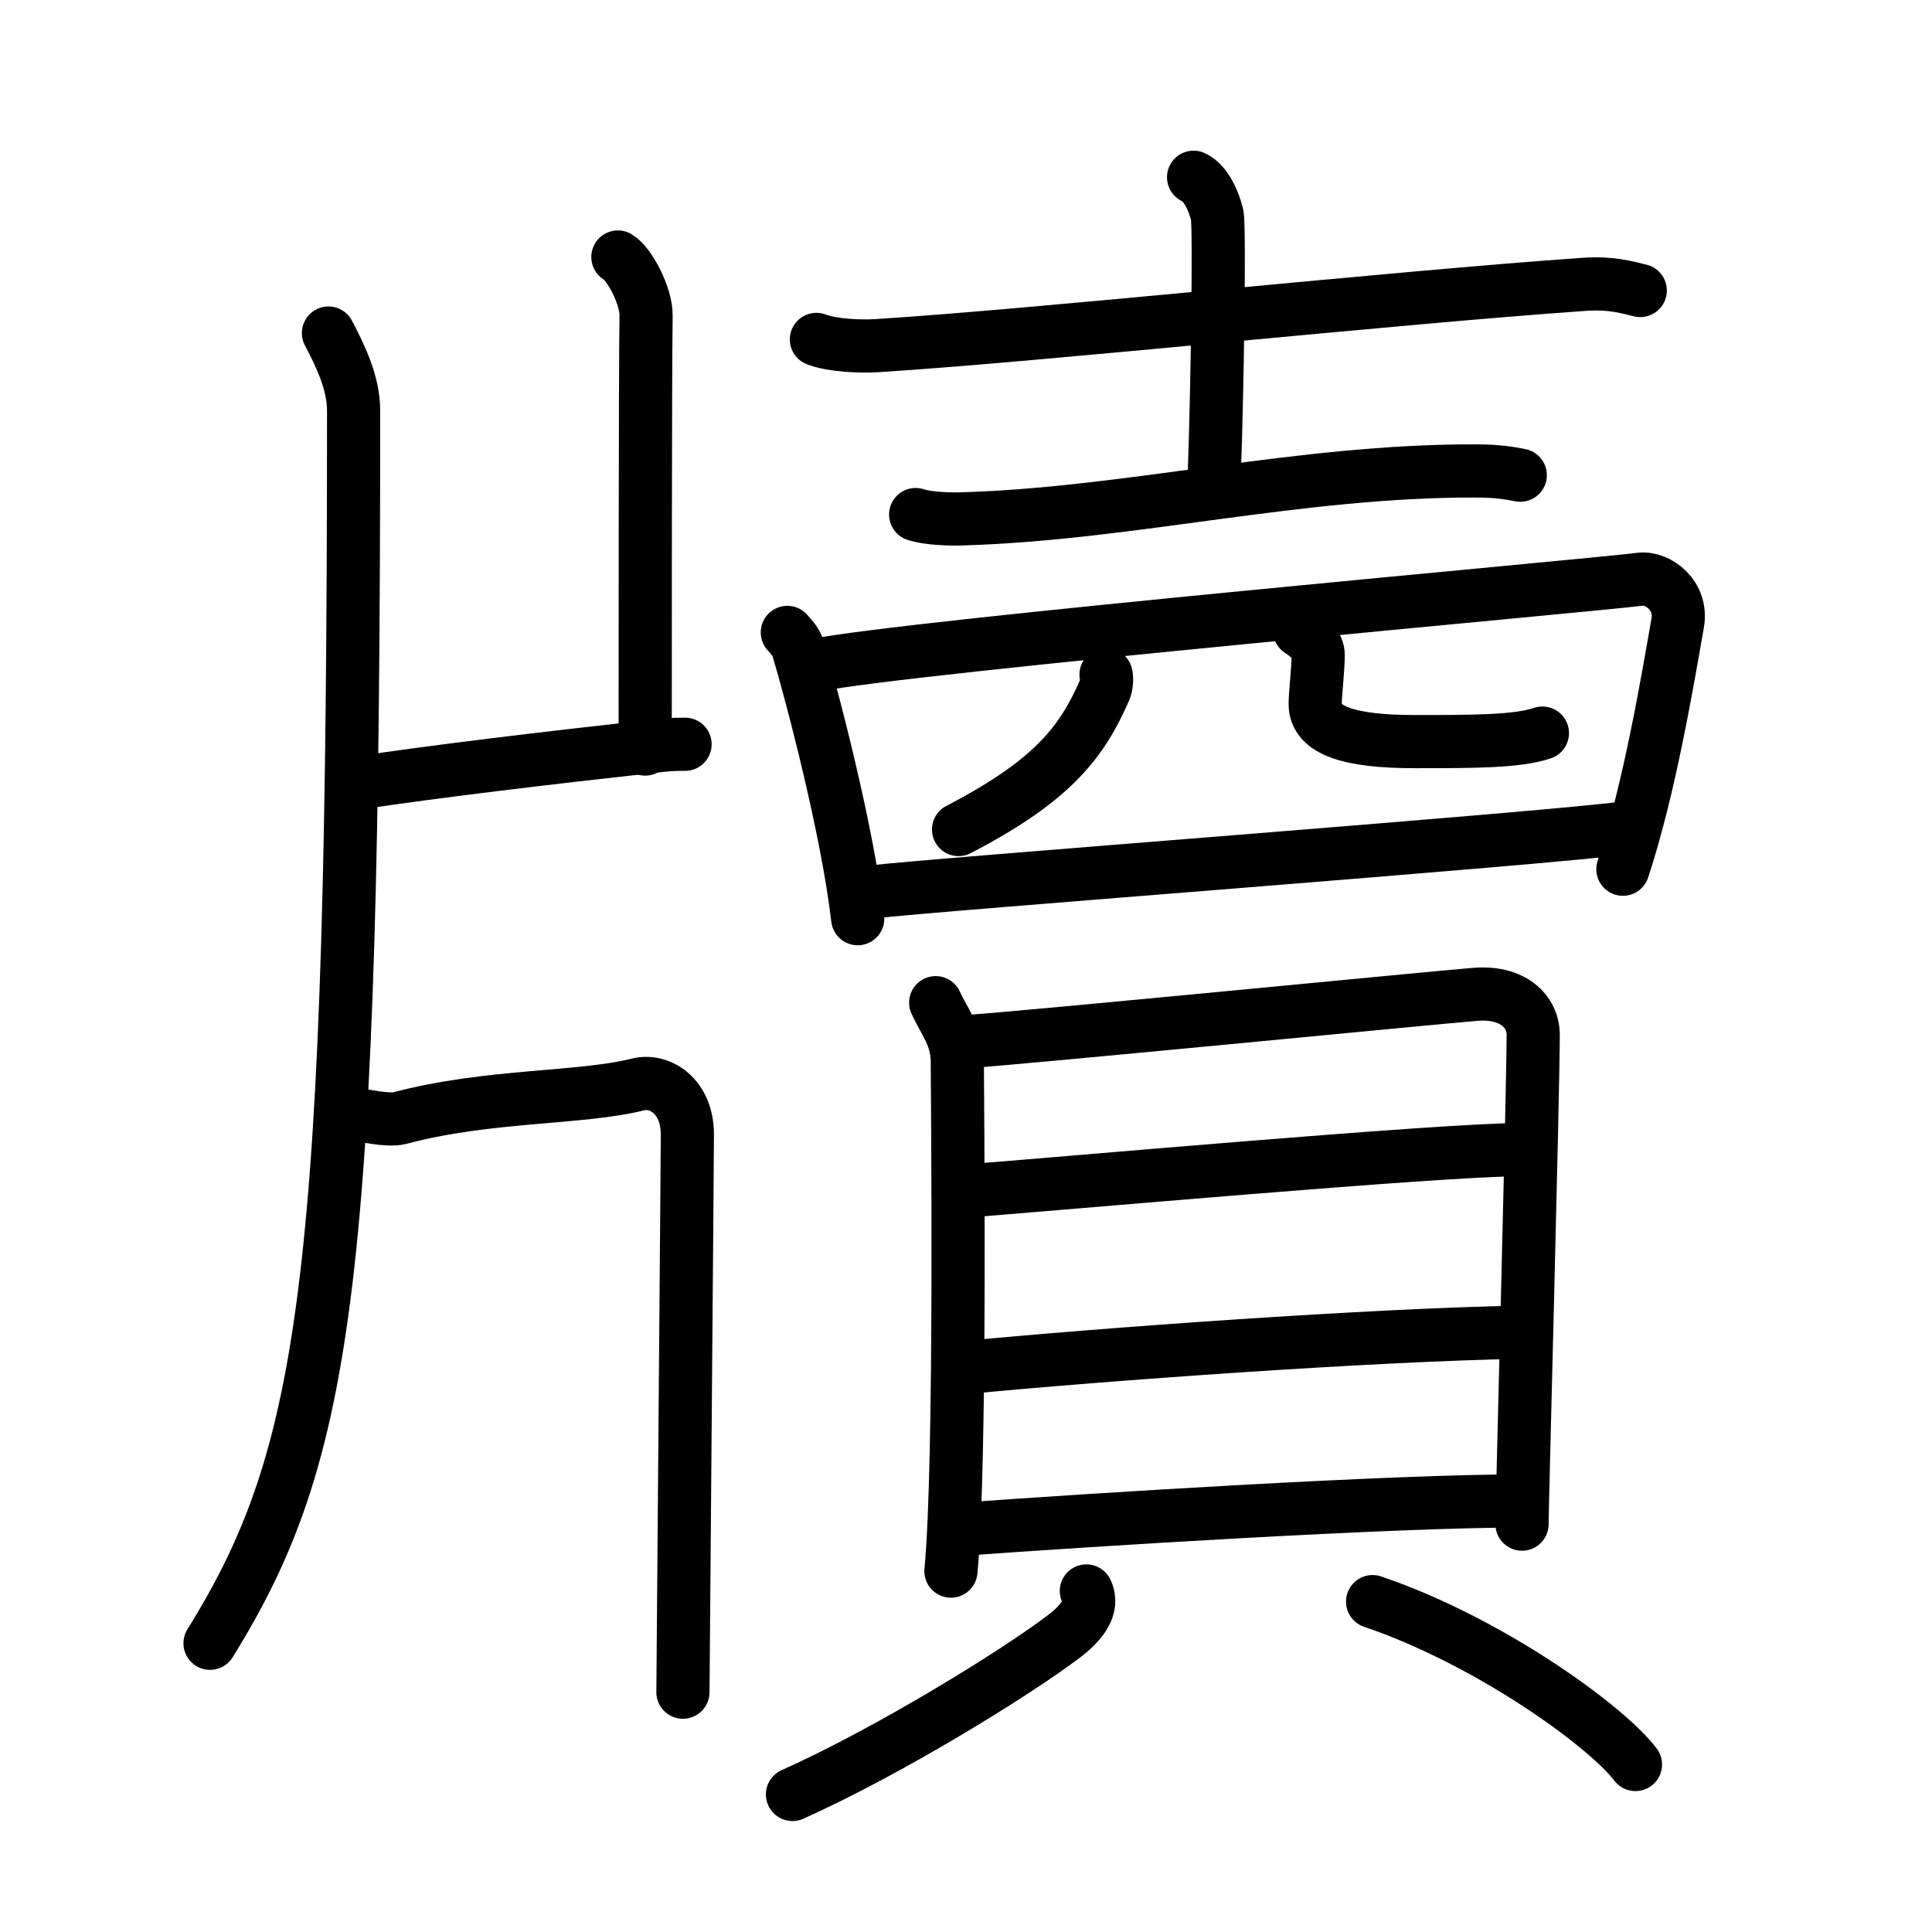 <svg xmlns="http://www.w3.org/2000/svg" width="109" height="109" viewBox="0 0 109 109"><g xmlns:kvg="http://kanjivg.tagaini.net" id="kvg:StrokePaths_07258" style="fill:none;stroke:#000000;stroke-width:3;stroke-linecap:round;stroke-linejoin:round;"><g id="kvg:07258" kvg:element="&#29272;"><g id="kvg:07258-g1" kvg:element="&#29255;" kvg:position="left" kvg:radical="general"><path id="kvg:07258-s1" kvg:type="&#12754;" d="M18.53,18.79c0.7,1.33,1.42,2.84,1.42,4.38c0,48.9-1.45,58.83-8.1,69.54"/><path id="kvg:07258-s2" kvg:type="&#12753;a" d="M34.86,14.5c0.66,0.38,1.61,2.22,1.59,3.3c-0.05,3.41-0.05,21.36-0.05,24.46"/><path id="kvg:07258-s3" kvg:type="&#12752;b" d="M20.03,44.2C24.5,43.52,31,42.75,36.8,42.11c0.78-0.09,1.12-0.12,1.85-0.12"/><path id="kvg:07258-s4" kvg:type="&#12757;" d="M20.21,62.91c0.19-0.02,1.66,0.35,2.35,0.17c5.01-1.33,10.19-1.08,13.45-1.9c1.21-0.3,2.77,0.66,2.77,2.82c0,1.39-0.25,30.79-0.25,31.47"/></g><g id="kvg:07258-g2" kvg:element="&#36067;" kvg:variant="true" kvg:position="right"><g id="kvg:07258-g3" kvg:position="top"><g id="kvg:07258-g4" kvg:element="&#22763;"><path id="kvg:07258-s5" kvg:type="&#12752;" d="M46.06,19.15c0.9,0.35,2.54,0.41,3.43,0.35c9.31-0.59,28.99-2.7,39.92-3.46c1.49-0.1,2.39,0.17,3.13,0.35"/><path id="kvg:07258-s6" kvg:type="&#12753;a" d="M67.34,10c0.74,0.33,1.18,1.48,1.33,2.13c0.15,0.66,0,10.16-0.15,14.26"/><path id="kvg:07258-s7" kvg:type="&#12752;" d="M51.66,29.03c0.71,0.24,2.02,0.27,2.73,0.24c9.43-0.29,18.92-2.73,28.88-2.7c1.19,0,1.9,0.12,2.5,0.24"/></g><g id="kvg:07258-g5" kvg:element="&#32594;" kvg:variant="true" kvg:original="&#32593;"><path id="kvg:07258-s8" kvg:type="&#12753;" d="M44.42,35.68c0.24,0.28,0.48,0.51,0.59,0.86c0.82,2.75,2.81,10.34,3.38,15.29"/><path id="kvg:07258-s9" kvg:type="&#12757;" d="M45.9,37.55c5.24-1.08,43.84-4.51,46.63-4.87c1.02-0.13,2.4,0.93,2.12,2.48c-0.57,3.23-1.57,9.27-3.09,13.88"/><path id="kvg:07258-s10" kvg:type="&#12753;" d="M62.4,38.06c0.05,0.22,0.05,0.57-0.09,0.9c-1.26,2.87-2.87,5.06-8.23,7.84"/><path id="kvg:07258-s11" kvg:type="&#12754;" d="M73.32,35.58c0.56,0.37,1.05,0.81,1.05,1.38c0,0.77-0.17,2.21-0.17,2.76c0,1.5,1.93,2.12,5.62,2.12c3.33,0,5.79,0,7.2-0.48"/><path id="kvg:07258-s12" kvg:type="&#12740;" d="M49.13,50.33c3.27-0.41,38.32-3.02,42.81-3.65"/></g></g><g id="kvg:07258-g6" kvg:element="&#35997;" kvg:position="bottom"><g id="kvg:07258-g7" kvg:element="&#30446;" kvg:position="top"><path id="kvg:07258-s13" kvg:type="&#12753;" d="M52.79,56.57c0.5,1.09,1.22,1.9,1.22,3.35s0.23,22.63-0.36,28.72"/><path id="kvg:07258-s14" kvg:type="&#12757;a" d="M54.85,58.74c2.82-0.18,25.8-2.43,28.37-2.64c2.14-0.18,3.28,0.97,3.28,2.28c0,3.21-0.63,26.56-0.63,27.61"/><path id="kvg:07258-s15" kvg:type="&#12752;a" d="M54.07,67.23c5.27-0.4,27.21-2.37,31.73-2.37"/><path id="kvg:07258-s16" kvg:type="&#12752;a" d="M54.3,77.17c7.95-0.77,23.1-1.86,31.54-2.01"/><path id="kvg:07258-s17" kvg:type="&#12752;a" d="M53.94,86.3c7.95-0.58,24.65-1.62,31.9-1.62"/></g><g id="kvg:07258-g8" kvg:position="bottom"><path id="kvg:07258-s18" kvg:type="&#12754;" d="M61.29,89.76c0.46,0.94-0.34,1.86-1.25,2.55c-2.72,2.07-9.88,6.49-15.33,8.93"/><path id="kvg:07258-s19" kvg:type="&#12756;" d="M77.44,90.36c6.55,2.22,13.18,7.01,14.83,9.19"/></g></g></g></g></g></svg>